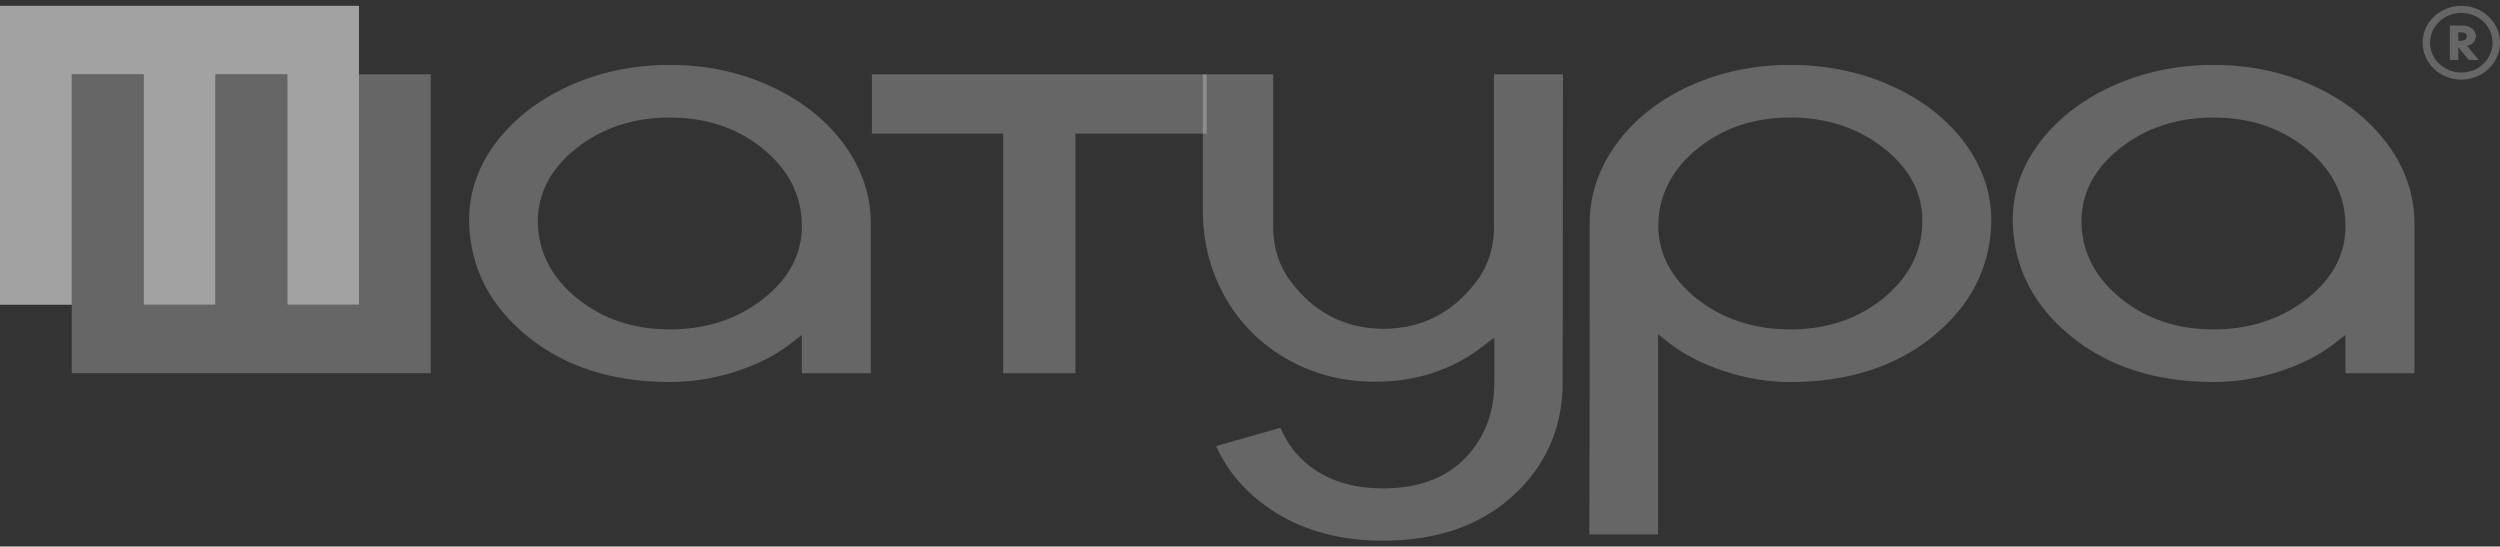 <svg width="215" height="47" viewBox="0 0 215 47" fill="none" xmlns="http://www.w3.org/2000/svg">
<rect x="0" y="0" width="215" height="47" fill="#333333" stroke="none"/>
<g clip-path="url(#clip0_26_601)">
<path d="M86.272 11.49V32.098H92.486V11.49H103.773V6.393H74.986V11.49H86.272Z" fill="white" fill-opacity="0.25"/>
<path d="M65.661 25.684C63.433 27.44 60.723 28.331 57.606 28.331C54.524 28.331 51.861 27.448 49.69 25.707C47.491 23.944 46.335 21.773 46.254 19.245C46.193 16.726 47.307 14.542 49.566 12.754C51.783 10.996 54.489 10.106 57.606 10.106C60.706 10.106 63.379 10.993 65.553 12.744C67.751 14.515 68.896 16.694 68.957 19.214C69.038 21.718 67.928 23.893 65.661 25.684ZM66.314 7.439C63.674 6.205 60.744 5.582 57.606 5.582C54.467 5.582 51.522 6.203 48.853 7.429C46.196 8.648 44.069 10.327 42.533 12.422C41.014 14.496 40.279 16.78 40.35 19.215C40.458 23.023 42.13 26.278 45.318 28.89C48.529 31.521 52.664 32.855 57.606 32.855C59.493 32.855 61.395 32.552 63.258 31.954C65.114 31.358 66.693 30.56 67.951 29.583L68.957 28.801V32.099H74.89V19.231C74.89 16.791 74.118 14.5 72.594 12.422C71.058 10.328 68.946 8.652 66.314 7.439Z" fill="white" fill-opacity="0.25"/>
<path d="M128.483 19.574C128.483 21.179 128.023 22.774 127.058 24.089C125.022 26.865 122.29 28.276 118.987 28.276C115.685 28.276 112.952 26.865 110.916 24.089C109.952 22.774 109.492 21.179 109.492 19.574V6.393H103.444V18.096C103.444 20.796 104.088 23.302 105.354 25.546C106.616 27.782 108.404 29.575 110.667 30.873C112.927 32.169 115.485 32.828 118.265 32.828C121.786 32.828 124.894 31.809 127.507 29.796L128.512 29.025V32.903C128.512 35.493 127.67 37.677 126.011 39.394C124.338 41.124 121.962 42.002 118.944 42.002C116.655 42.002 114.708 41.48 113.154 40.451C111.759 39.526 110.74 38.295 110.119 36.787L104.585 38.363C105.626 40.686 107.348 42.607 109.708 44.084C112.275 45.687 115.382 46.5 118.944 46.5C123.572 46.5 127.344 45.187 130.158 42.597C132.965 40.015 134.388 36.752 134.388 32.903C134.388 29.823 134.391 25.341 134.402 19.46C134.41 13.931 134.415 9.557 134.416 6.393H128.483V19.574Z" fill="white" fill-opacity="0.25"/>
<path d="M161.912 25.693C159.741 27.443 157.067 28.332 153.966 28.332C150.848 28.332 148.143 27.441 145.925 25.683C143.668 23.894 142.554 21.711 142.616 19.188C142.696 16.664 143.851 14.493 146.049 12.729C148.222 10.989 150.886 10.105 153.966 10.105C157.083 10.105 159.794 10.997 162.021 12.754C164.289 14.543 165.399 16.72 165.318 19.218C165.257 21.743 164.112 23.922 161.912 25.693ZM162.736 7.416C160.056 6.199 157.105 5.582 153.966 5.582C150.828 5.582 147.897 6.199 145.256 7.414C142.627 8.624 140.52 10.305 138.994 12.406C137.479 14.494 136.712 16.78 136.712 19.205C136.712 33.437 136.703 42.427 136.685 45.959H142.587V28.747L143.593 29.53C144.853 30.508 146.438 31.316 148.305 31.929C150.176 32.543 152.082 32.856 153.966 32.856C158.928 32.856 163.07 31.521 166.282 28.891C169.47 26.279 171.143 23.015 171.25 19.192C171.305 16.774 170.564 14.492 169.051 12.406C167.525 10.306 165.4 8.626 162.736 7.416Z" fill="white" fill-opacity="0.25"/>
<path d="M198.413 25.684C196.184 27.44 193.474 28.331 190.357 28.331C187.276 28.331 184.612 27.448 182.441 25.707C180.243 23.944 179.087 21.773 179.006 19.245C178.945 16.726 180.059 14.542 182.316 12.754C184.535 10.996 187.239 10.106 190.357 10.106C193.457 10.106 196.131 10.993 198.304 12.744C200.503 14.515 201.648 16.694 201.709 19.214C201.789 21.718 200.68 23.893 198.413 25.684ZM199.065 7.439C196.425 6.205 193.495 5.582 190.357 5.582C187.218 5.582 184.274 6.203 181.605 7.429C178.947 8.648 176.82 10.327 175.284 12.422C173.764 14.496 173.03 16.78 173.101 19.215C173.209 23.023 174.882 26.278 178.069 28.89C181.28 31.521 185.415 32.855 190.357 32.855C192.245 32.855 194.146 32.552 196.009 31.954C197.866 31.358 199.445 30.56 200.703 29.583L201.709 28.801V32.099H207.642V19.231C207.642 16.791 206.868 14.5 205.346 12.422C203.809 10.328 201.698 8.652 199.065 7.439Z" fill="white" fill-opacity="0.25"/>
<path d="M211.537 3.51H211.413V2.776H211.558C211.796 2.776 212.141 2.786 212.141 3.139C212.141 3.503 211.72 3.51 211.537 3.51ZM213.158 5.153L212.171 3.945C212.631 3.855 212.927 3.519 212.927 3.113C212.927 2.662 212.562 2.194 211.759 2.194H210.684V5.153H211.413V4.06L212.306 5.153H213.158Z" fill="white" fill-opacity="0.25"/>
<path d="M30.873 6.393H37.042V32.096L6.169 32.097V6.393H12.344V26.206H18.518V6.393H24.692V26.206L30.873 26.208V6.393Z" fill="white" fill-opacity="0.25"/>
<path d="M24.705 26.205H30.873V0.501L0 0.5V26.205H6.175V6.391H12.35V26.205H18.523L18.524 6.391L24.705 6.39V26.205Z" fill="#A2A2A2"/>
<path d="M211.673 0.5C209.835 0.5 208.346 1.921 208.346 3.674C208.346 5.426 209.835 6.848 211.673 6.848C213.51 6.848 215 5.426 215 3.674C215 1.921 213.51 0.5 211.673 0.5ZM211.673 6.238C210.189 6.238 208.985 5.089 208.985 3.674C208.985 2.258 210.189 1.11 211.673 1.11C213.156 1.11 214.36 2.258 214.36 3.674C214.36 5.089 213.156 6.238 211.673 6.238Z" fill="white" fill-opacity="0.25"/>
</g>
<defs>
<clipPath id="clip0_26_601">
<rect width="215" height="46" fill="white" transform="translate(0 0.5)"/>
</clipPath>
</defs>
</svg>
